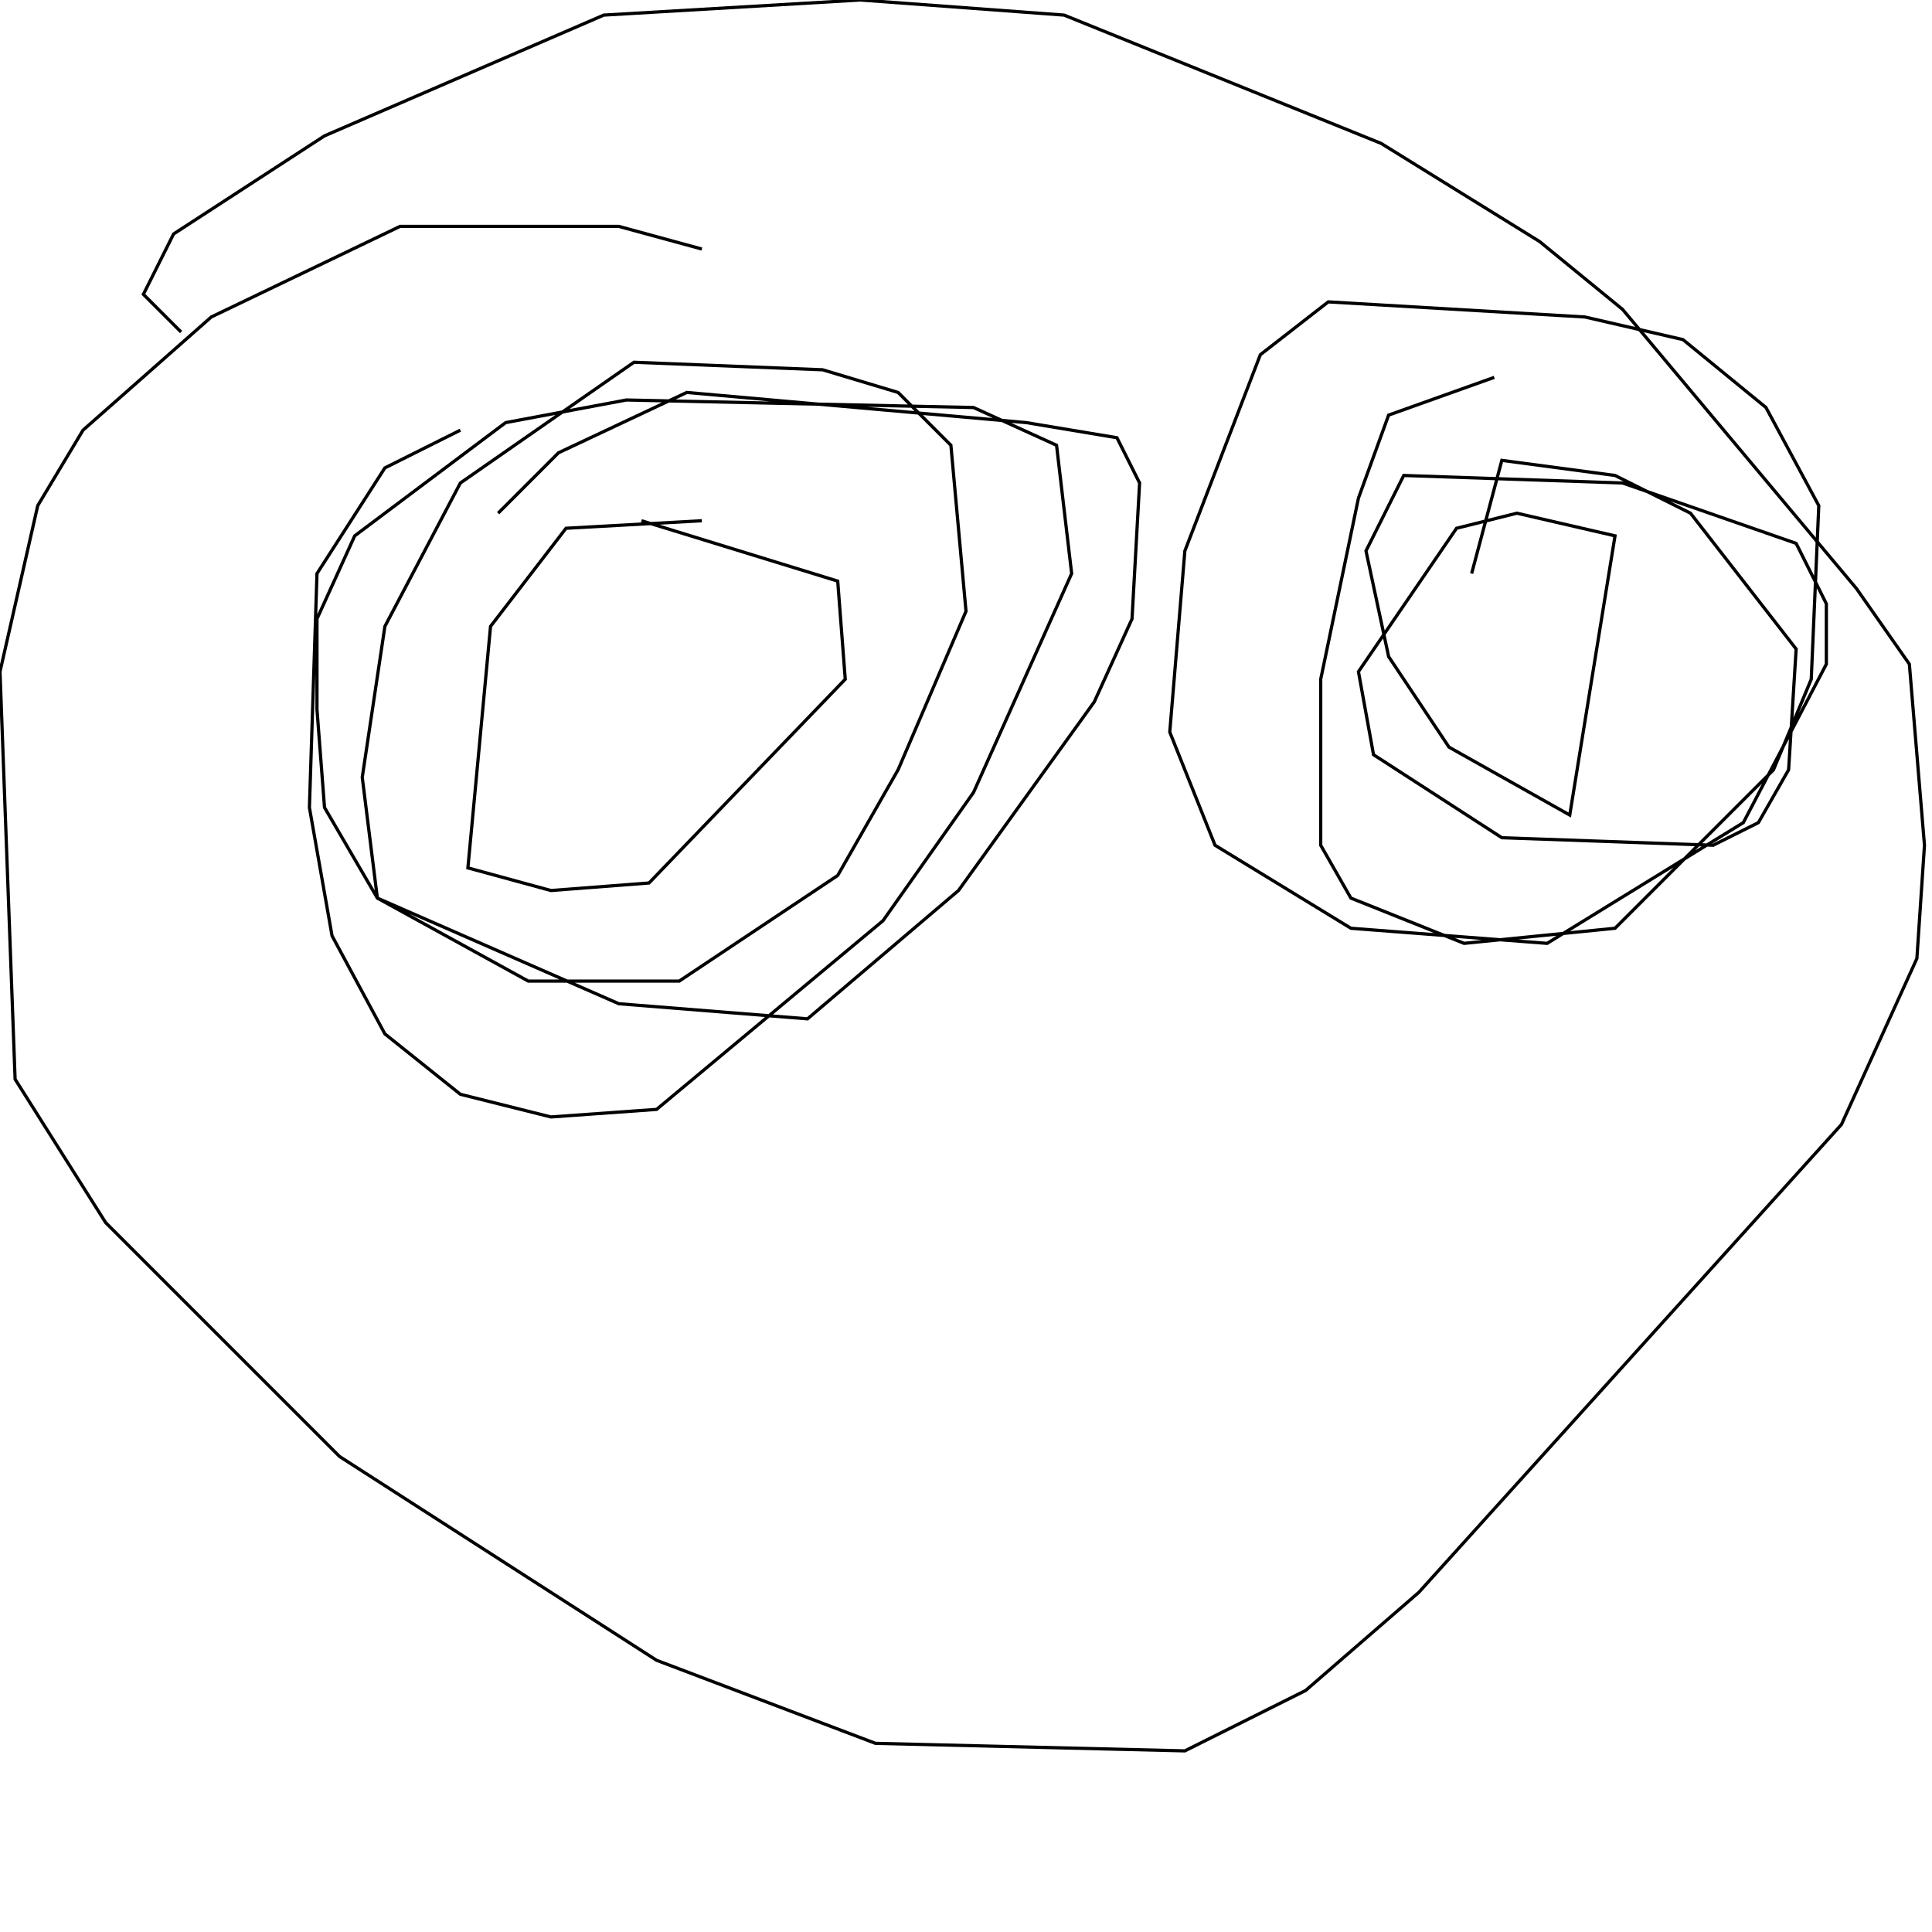 <?xml version="1.0" encoding="UTF-8" standalone="no"?>
<!--Created with ndjsontosvg (https:https://github.com/thompson318/ndjsontosvg) 
	from the simplified Google quickdraw data set. key_id = 5249962579329024-->
<svg width="600" height="600"
	xmlns="http://www.w3.org/2000/svg">
	xmlns:ndjsontosvg="https://github.com/thompson318/ndjsontosvg"
	xmlns:quickdraw="https://quickdraw.withgoogle.com/data"
	xmlns:scikit-surgery="https://doi.org/10.1007/s11548-020-02180-5">

	<rect width="100%" height="100%" fill="white" />
	<path d = "M 217.97 77.34 L 192.19 70.31 L 124.22 70.31 L 65.62 98.44 L 25.78 133.59 L 11.72 157.03 L 0.00 208.59 L 4.69 335.16 L 32.81 379.69 L 105.47 452.34 L 203.91 515.62 L 271.88 541.41 L 367.97 543.75 L 405.47 525.00 L 440.62 494.53 L 571.88 349.22 L 595.31 297.66 L 597.66 262.50 L 592.97 206.25 L 576.56 182.81 L 503.91 96.09 L 478.12 75.00 L 428.91 44.53 L 330.47 4.69 L 267.19 0.00 L 187.50 4.69 L 100.78 42.19 L 53.91 72.66 L 44.53 91.41 L 56.25 103.12" stroke="black" fill="transparent"/>
	<path d = "M 217.97 161.72 L 175.78 164.06 L 152.34 194.53 L 145.31 269.53 L 171.09 276.56 L 201.56 274.22 L 262.50 210.94 L 260.16 180.47 L 199.22 161.72" stroke="black" fill="transparent"/>
	<path d = "M 142.97 133.59 L 119.53 145.31 L 98.44 178.12 L 96.09 250.78 L 103.12 290.62 L 119.53 321.09 L 142.97 339.84 L 171.09 346.88 L 203.91 344.53 L 274.22 285.94 L 302.34 246.09 L 332.81 178.12 L 328.12 138.28 L 302.34 126.56 L 194.53 124.22 L 157.03 131.25 L 110.16 166.41 L 98.44 192.19 L 98.44 220.31 L 100.78 250.78 L 117.19 278.91 L 164.06 304.69 L 210.94 304.69 L 260.16 271.88 L 278.91 239.06 L 300.00 189.84 L 295.31 138.28 L 278.91 121.88 L 255.47 114.84 L 196.88 112.50 L 142.97 150.00 L 119.53 194.53 L 112.50 241.41 L 117.19 278.91 L 192.19 311.72 L 250.78 316.41 L 297.66 276.56 L 339.84 217.97 L 351.56 192.19 L 353.91 150.00 L 346.88 135.94 L 318.75 131.25 L 213.28 121.88 L 173.44 140.62 L 154.69 159.38" stroke="black" fill="transparent"/>
	<path d = "M 464.06 117.19 L 431.25 128.91 L 421.88 154.69 L 410.16 210.94 L 410.16 262.50 L 419.53 278.91 L 454.69 292.97 L 501.56 288.28 L 550.78 239.06 L 562.50 210.94 L 564.84 157.03 L 548.44 126.56 L 522.66 105.47 L 492.19 98.44 L 412.50 93.75 L 391.41 110.16 L 367.97 171.09 L 363.28 227.34 L 377.34 262.50 L 419.53 288.28 L 480.47 292.97 L 541.41 255.47 L 567.19 206.25 L 567.19 187.50 L 557.81 168.75 L 503.91 150.00 L 435.94 147.66 L 424.22 171.09 L 431.25 203.91 L 450.00 232.03 L 487.50 253.12 L 501.56 166.41 L 471.09 159.38 L 452.34 164.06 L 421.88 208.59 L 426.56 234.38 L 466.41 260.16 L 532.03 262.50 L 546.09 255.47 L 555.47 239.06 L 557.81 201.56 L 525.00 159.38 L 501.56 147.66 L 466.41 142.97 L 457.03 178.12" stroke="black" fill="transparent"/>
	<path d = "M 349.22 311.72 L 349.22 311.72" stroke="black" fill="transparent"/>
</svg>